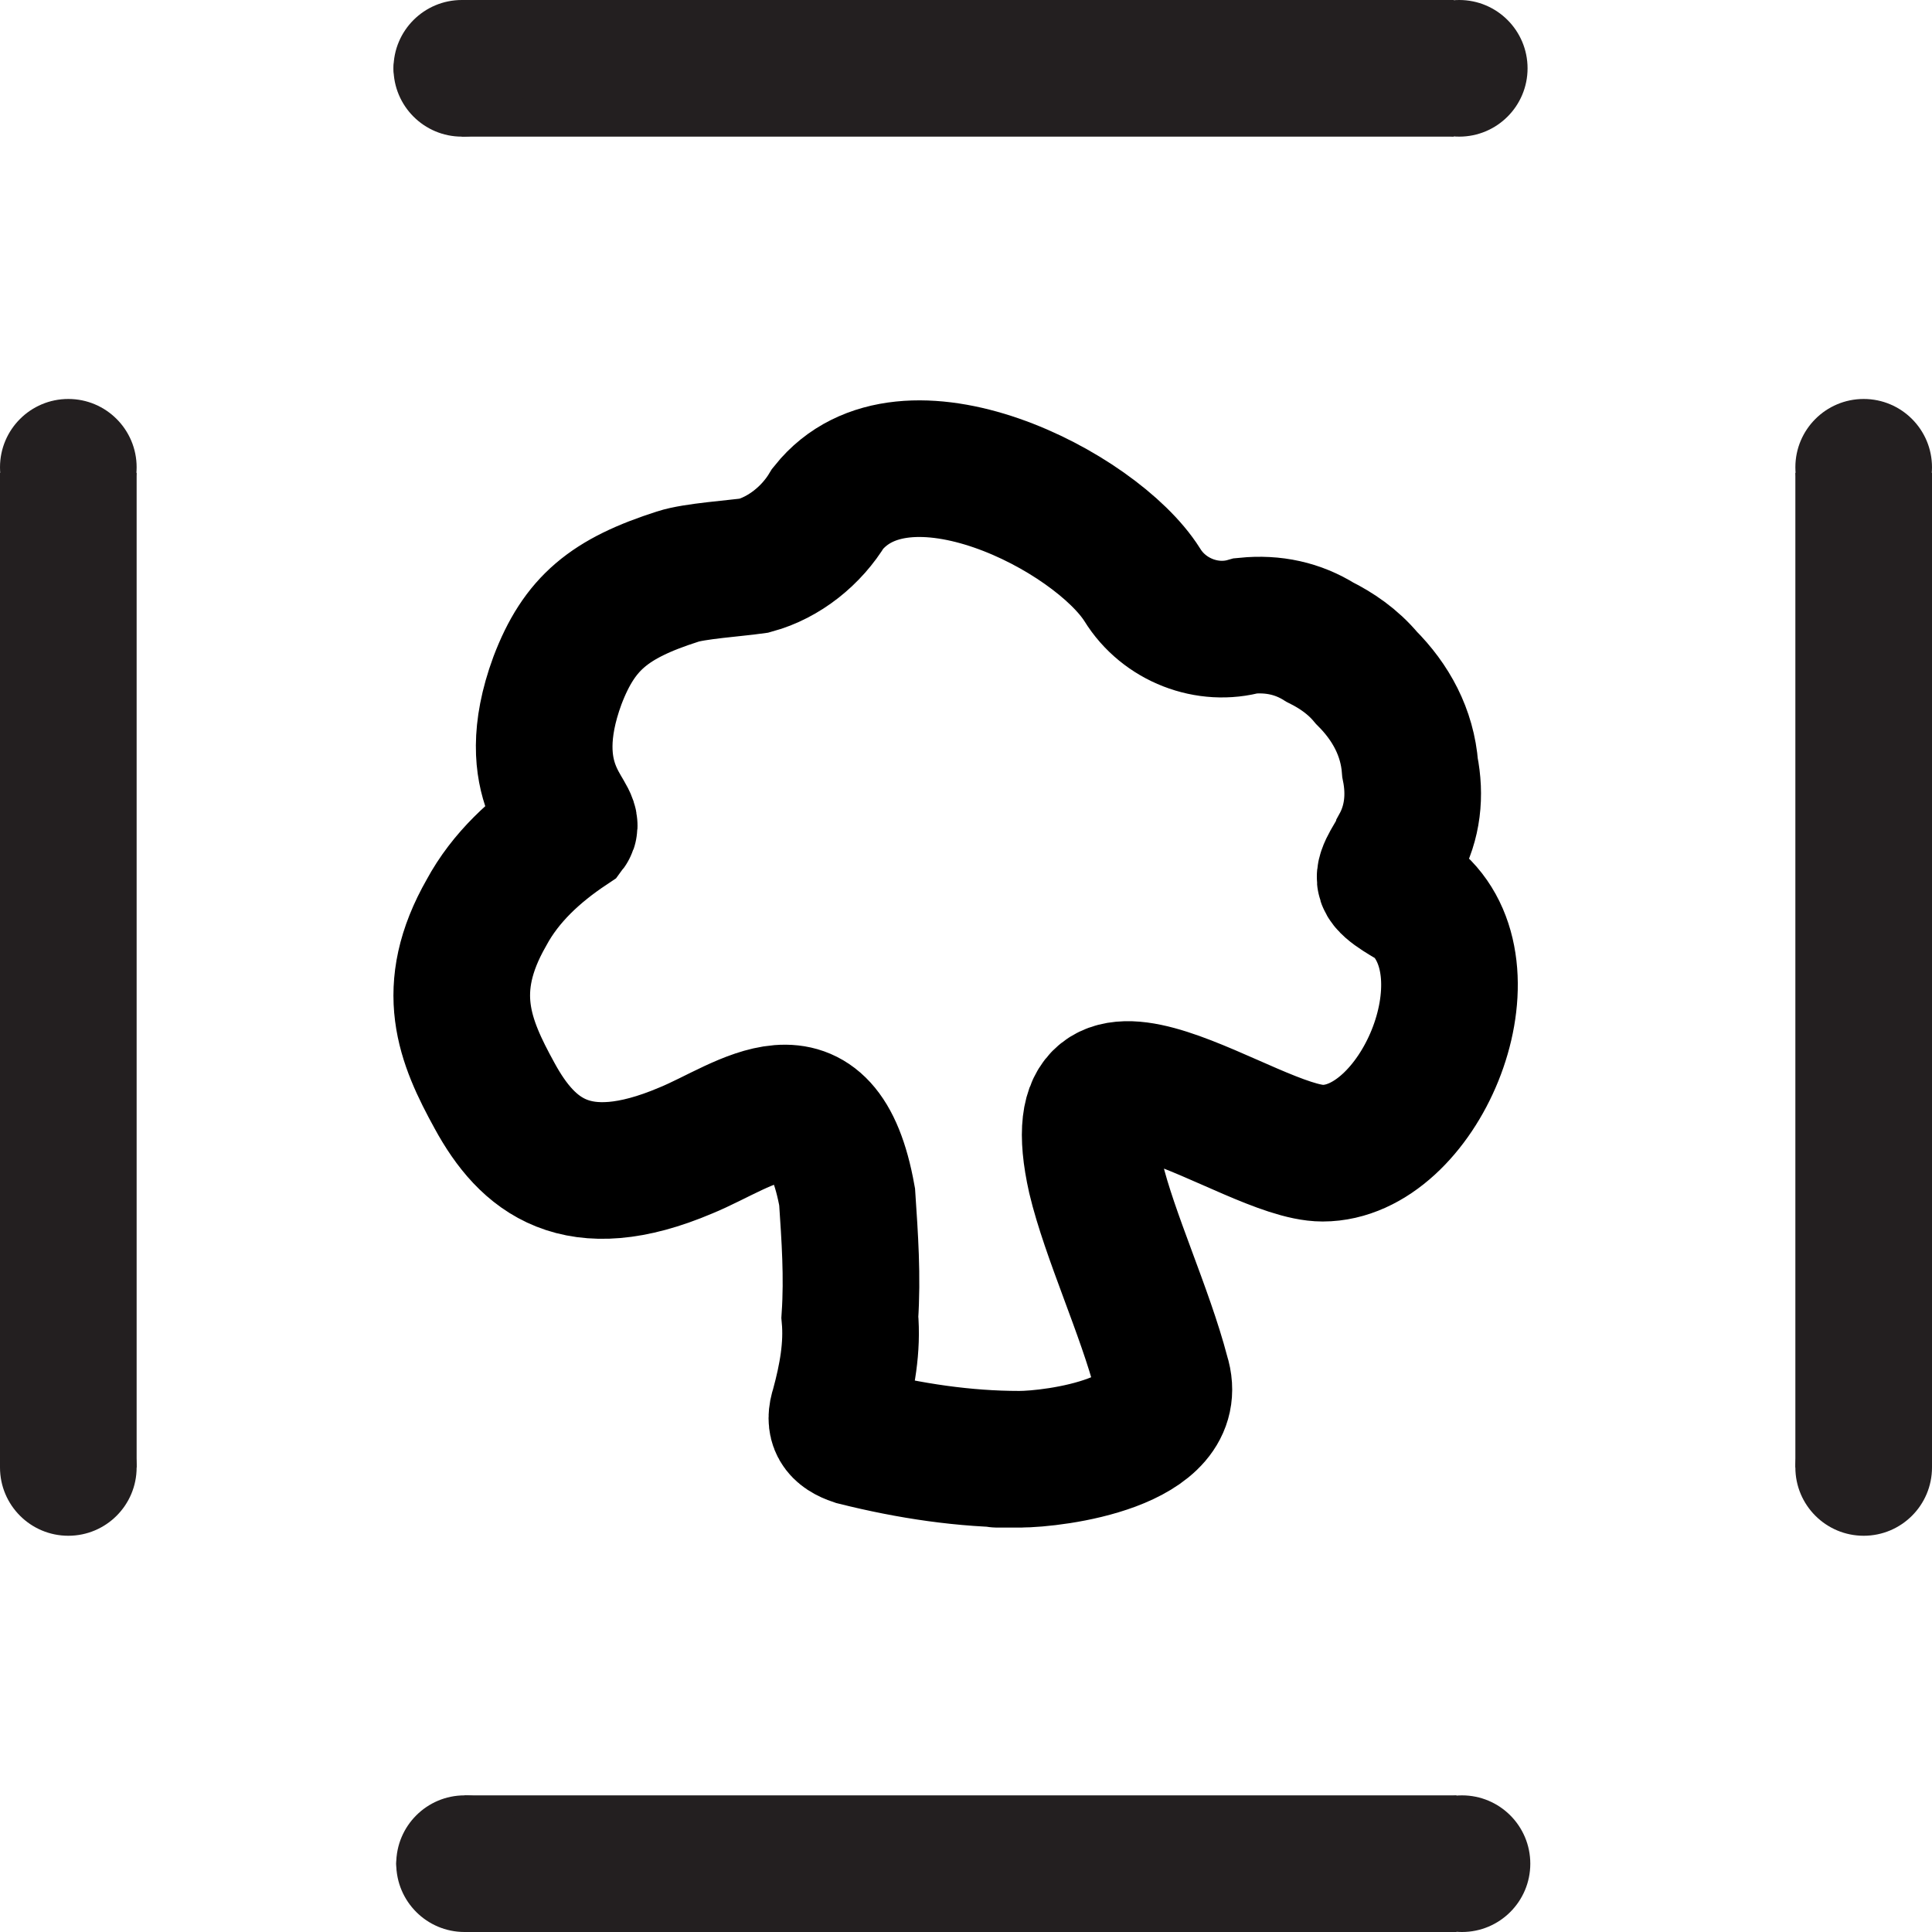 <?xml version="1.0" encoding="utf-8"?>
<!-- Generator: Adobe Illustrator 22.1.0, SVG Export Plug-In . SVG Version: 6.00 Build 0)  -->
<svg version="1.1" id="Layer_1" xmlns="http://www.w3.org/2000/svg" xmlns:xlink="http://www.w3.org/1999/xlink" x="0px" y="0px"
	 viewBox="0 0 70.7 70.7" style="enable-background:new 0 0 70.7 70.7;" xml:space="preserve">
<style type="text/css">
	.st0{fill:#231F20;}
	.st1{fill:none;stroke:#231F20;stroke-width:5;stroke-miterlimit:10;}
	.st2{fill:none;stroke:#000000;stroke-width:5;stroke-miterlimit:10;}
</style>
<g>
	<g>
		<circle class="st0" cx="68.2" cy="55.1" r="1"/>
	</g>
	<g>
		<line class="st1" x1="68.2" y1="17.3" x2="68.2" y2="53.7"/>
		<circle class="st0" cx="68.2" cy="17.1" r="2.5"/>
		<circle class="st0" cx="68.2" cy="53.7" r="2.5"/>
	</g>
</g>
<g>
	<g>
		<circle class="st0" cx="2.5" cy="55.1" r="1"/>
	</g>
	<g>
		<line class="st1" x1="2.5" y1="17.3" x2="2.5" y2="53.7"/>
		<circle class="st0" cx="2.5" cy="17.1" r="2.5"/>
		<circle class="st0" cx="2.5" cy="53.7" r="2.5"/>
	</g>
</g>
<g>
	<g>
		<circle class="st0" cx="15.5" cy="68.2" r="1"/>
	</g>
	<g>
		<line class="st1" x1="53.3" y1="68.2" x2="17" y2="68.2"/>
		<circle class="st0" cx="53.5" cy="68.2" r="2.5"/>
		<circle class="st0" cx="17" cy="68.2" r="2.5"/>
	</g>
</g>
<g>
	<g>
		<circle class="st0" cx="15.4" cy="2.5" r="1"/>
	</g>
	<g>
		<line class="st1" x1="53.2" y1="2.5" x2="16.9" y2="2.5"/>
		<circle class="st0" cx="53.4" cy="2.5" r="2.5"/>
		<circle class="st0" cx="16.9" cy="2.5" r="2.5"/>
	</g>
</g>
<path class="st2" d="M37.3,53.4C35.3,53.4,37.7,53.4,37.3,53.4c-2,0-4-0.3-6-0.8c-0.6-0.2-0.8-0.5-0.6-1.1c0.3-1.1,0.5-2.2,0.4-3.3
	c0.1-1.5,0-2.9-0.1-4.4c-0.9-5-3.7-2.6-5.9-1.7c-4,1.7-5.8,0.2-7-2c-1.1-2-1.9-3.9-0.3-6.7c0.7-1.3,1.8-2.3,3-3.1
	c0.3-0.4-1.8-1.6-0.4-5.4c0.8-2.1,1.9-3,4.4-3.8c0.6-0.2,2.1-0.3,2.8-0.4c1.1-0.3,2.1-1.1,2.7-2.1c2.8-3.5,9.8,0.1,11.5,2.8
	c0.8,1.3,2.4,1.9,3.8,1.5c1-0.1,1.9,0.1,2.7,0.6c0.6,0.3,1.2,0.7,1.7,1.3c0.9,0.9,1.5,2,1.6,3.3c0.2,1,0.1,2-0.4,2.9
	c-0.1,0.3-0.6,0.9-0.5,1.2c0.1,0.3,0.9,0.7,1.2,0.9c2.8,2.6,0,9.1-3.5,9.1c-2.7,0-9.8-5.8-8.3,0.9c0.5,2.1,1.8,4.9,2.4,7.2
	C43.3,52.8,38.6,53.4,37.3,53.4z"/>
</svg>
